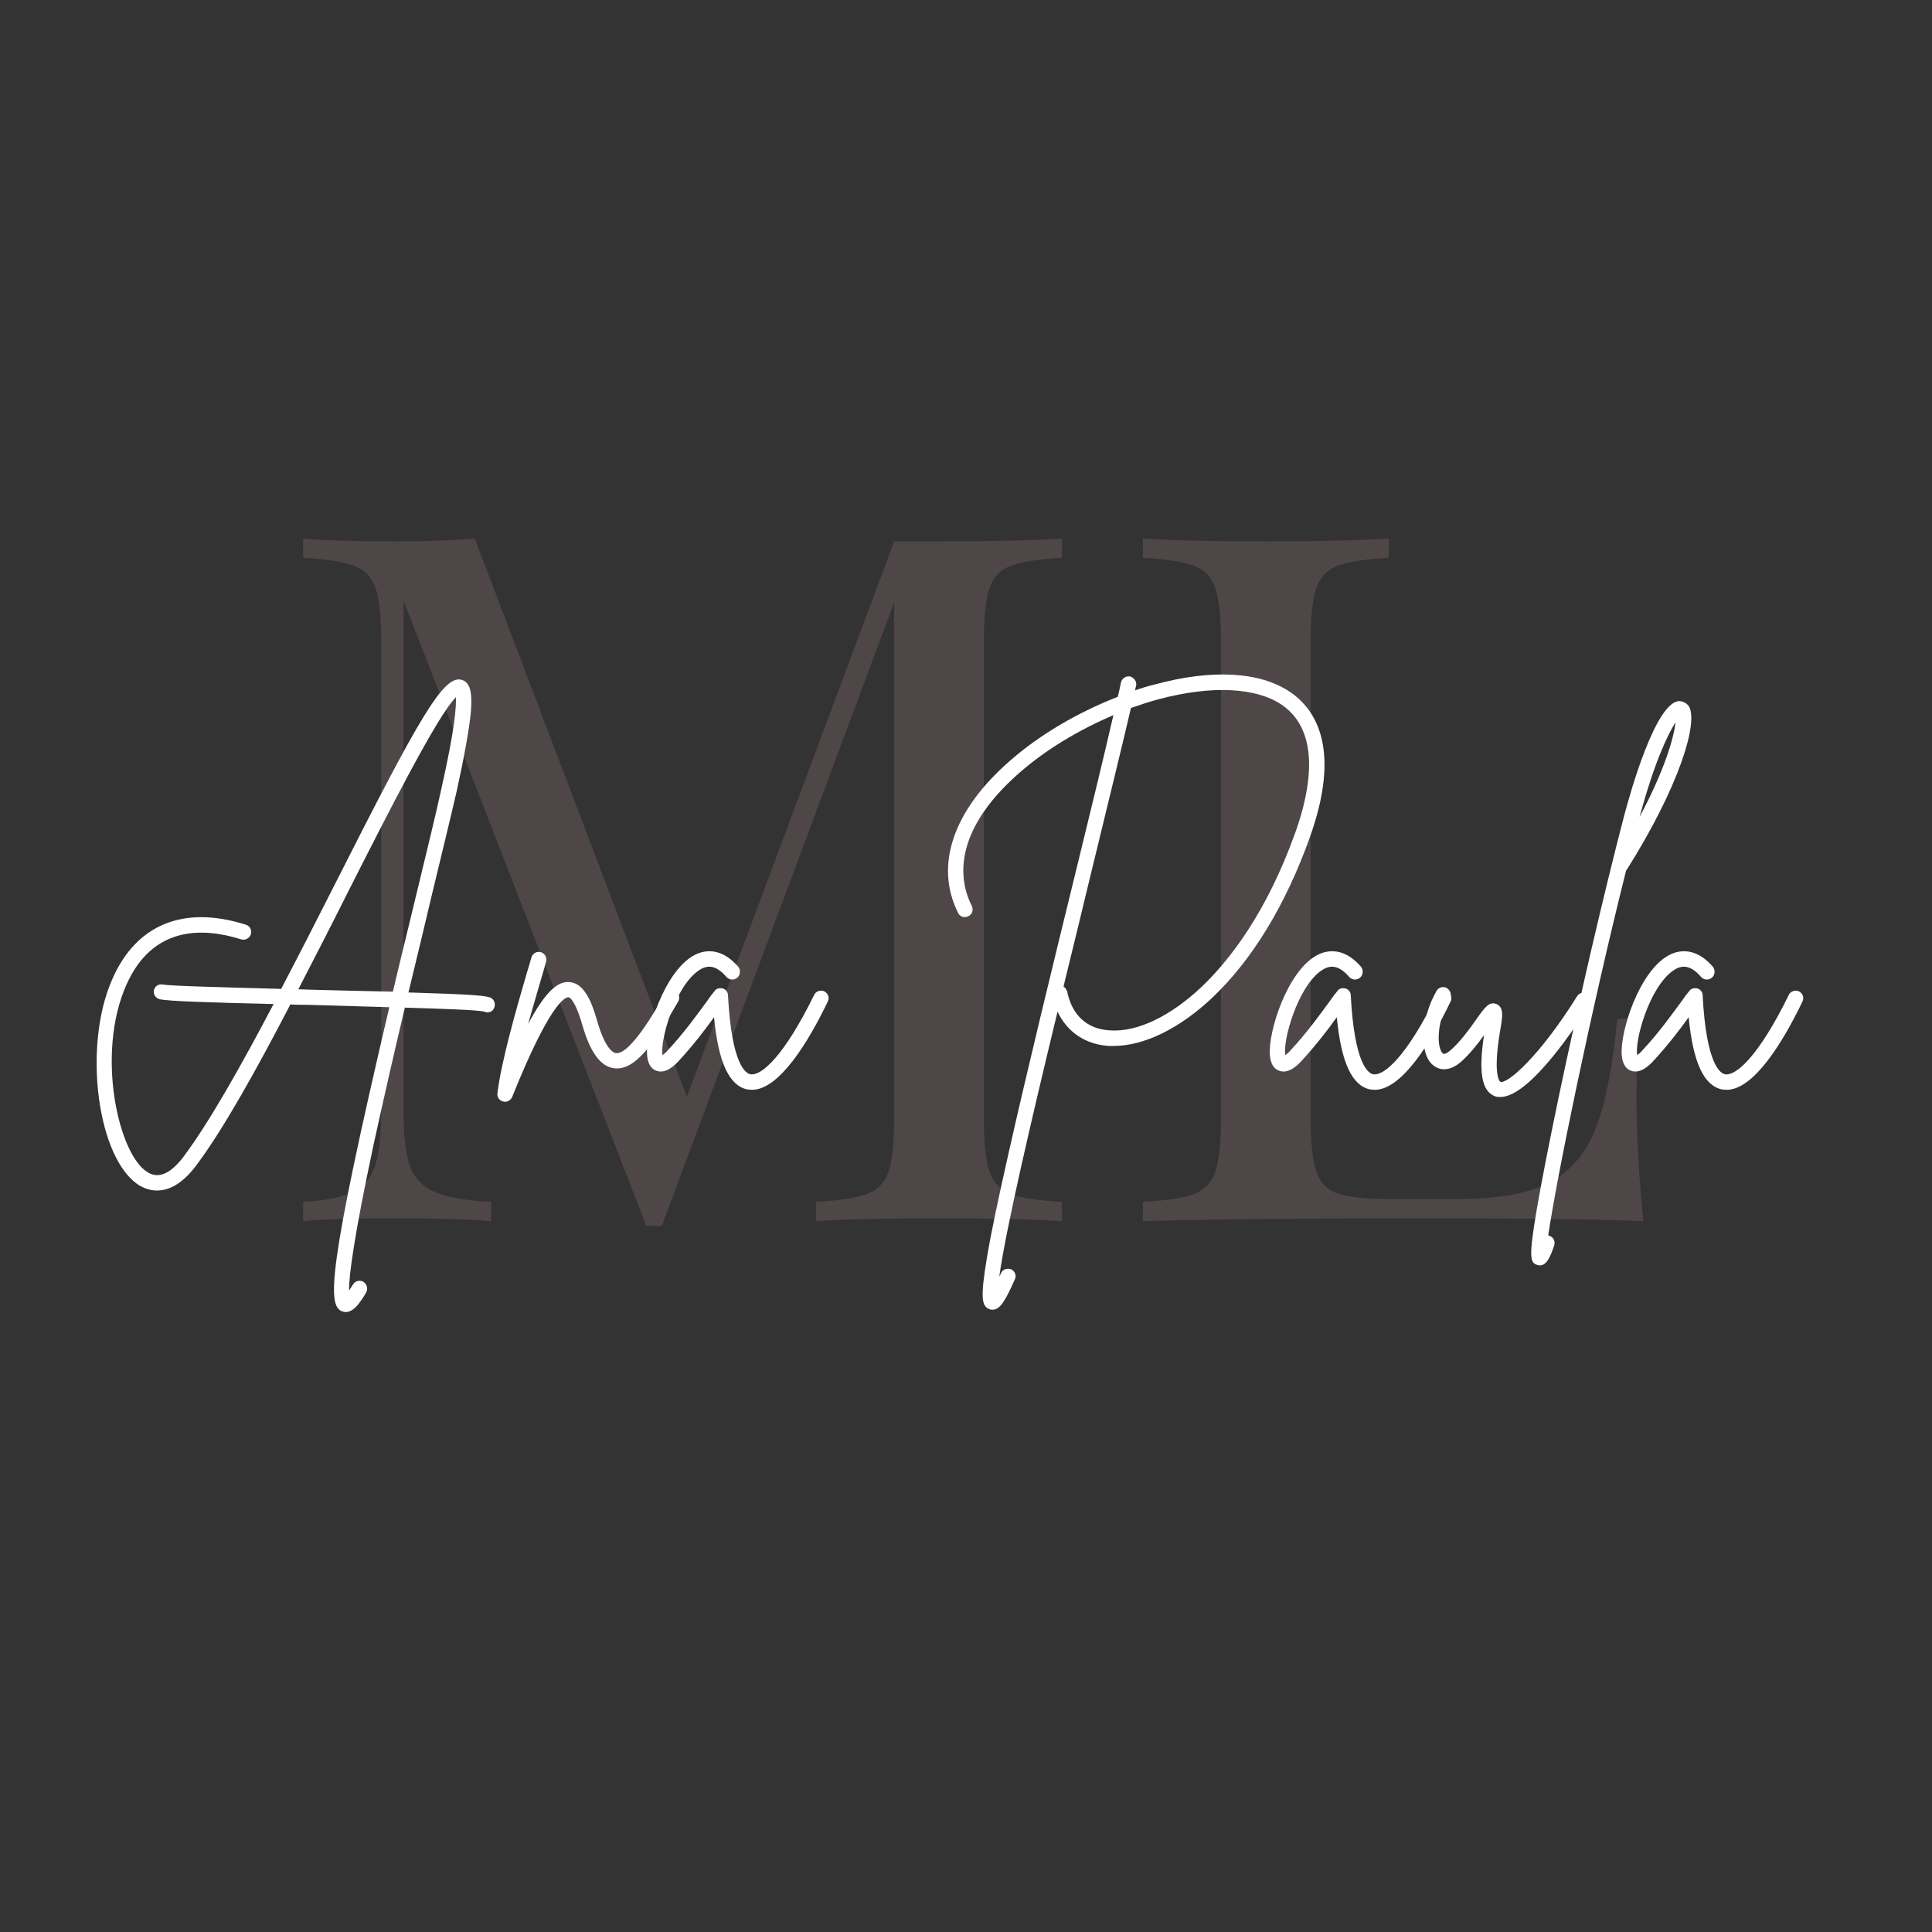 <svg xmlns="http://www.w3.org/2000/svg" xmlns:xlink="http://www.w3.org/1999/xlink" width="500" zoomAndPan="magnify" viewBox="0 0 375 375" height="500" preserveAspectRatio="xMidYMid meet" version="1.0"><rect x="0" y="0" width="375" height="375" fill="#333333" stroke="none"/><defs><filter x="0%" y="0%" width="100%" height="100%" id="1dda3675bd"><feColorMatrix values="0 0 0 0 1 0 0 0 0 1 0 0 0 0 1 0 0 0 1 0" color-interpolation-filters="sRGB"/></filter><g/><mask id="65e3c8064d"><g filter="url(#1dda3675bd)"><rect x="-37.5" width="450" fill="#000000" y="-37.5" height="450" fill-opacity="0.14"/></g></mask><clipPath id="8f1290d364"><rect x="0" width="275" y="0" height="251"/></clipPath></defs><g mask="url(#65e3c8064d)"><g transform="matrix(1, 0, 0, 1, 50, 34)"><g clip-path="url(#8f1290d364)"><g fill="#ffc2c7" fill-opacity="1"><g transform="translate(0.98, 203.026)"><g><path d="M 155.141 -128.75 C 150.648 -128.5 147.375 -128 145.312 -127.25 C 143.258 -126.508 141.859 -125.078 141.109 -122.953 C 140.359 -120.828 139.984 -117.395 139.984 -112.656 L 139.984 -19.844 C 139.984 -15.094 140.359 -11.656 141.109 -9.531 C 141.859 -7.414 143.258 -5.984 145.312 -5.234 C 147.375 -4.484 150.648 -3.988 155.141 -3.75 L 155.141 0 C 149.398 -0.375 141.477 -0.562 131.375 -0.562 C 120.645 -0.562 112.66 -0.375 107.422 0 L 107.422 -3.75 C 111.91 -3.988 115.18 -4.484 117.234 -5.234 C 119.297 -5.984 120.703 -7.414 121.453 -9.531 C 122.203 -11.656 122.578 -15.094 122.578 -19.844 L 122.578 -120.141 L 77.469 0.938 L 74.484 0.938 L 27.328 -120.516 L 27.328 -21.703 C 27.328 -16.836 27.727 -13.219 28.531 -10.844 C 29.344 -8.477 30.93 -6.766 33.297 -5.703 C 35.672 -4.641 39.359 -3.988 44.359 -3.75 L 44.359 0 C 39.859 -0.375 33.492 -0.562 25.266 -0.562 C 17.773 -0.562 11.973 -0.375 7.859 0 L 7.859 -3.75 C 12.223 -3.988 15.461 -4.641 17.578 -5.703 C 19.703 -6.766 21.141 -8.508 21.891 -10.938 C 22.641 -13.375 23.016 -16.961 23.016 -21.703 L 23.016 -112.656 C 23.016 -117.395 22.641 -120.828 21.891 -122.953 C 21.141 -125.078 19.734 -126.508 17.672 -127.25 C 15.617 -128 12.348 -128.5 7.859 -128.75 L 7.859 -132.5 C 11.973 -132.125 17.773 -131.938 25.266 -131.938 C 31.754 -131.938 37.055 -132.125 41.172 -132.5 L 82.344 -24.141 L 122.578 -131.938 L 131.375 -131.938 C 141.477 -131.938 149.398 -132.125 155.141 -132.5 Z M 155.141 -128.75 "/></g></g></g><g fill="#ffc2c7" fill-opacity="1"><g transform="translate(163.976, 203.026)"><g><path d="M 55.578 -128.75 C 51.086 -128.5 47.812 -128 45.75 -127.25 C 43.695 -126.508 42.297 -125.078 41.547 -122.953 C 40.797 -120.828 40.422 -117.395 40.422 -112.656 L 40.422 -19.844 C 40.422 -15.094 40.797 -11.656 41.547 -9.531 C 42.297 -7.414 43.695 -6.016 45.75 -5.328 C 47.812 -4.641 51.086 -4.297 55.578 -4.297 L 69.234 -4.297 C 76.973 -4.297 82.867 -5.391 86.922 -7.578 C 90.984 -9.766 93.945 -13.289 95.812 -18.156 C 97.688 -23.02 99.062 -30.066 99.938 -39.297 L 104.234 -39.297 C 103.859 -35.43 103.672 -30.316 103.672 -23.953 C 103.672 -16.836 104.109 -8.852 104.984 0 C 96.504 -0.375 82.219 -0.562 62.125 -0.562 C 38.176 -0.562 20.086 -0.375 7.859 0 L 7.859 -3.75 C 12.348 -3.988 15.617 -4.484 17.672 -5.234 C 19.734 -5.984 21.141 -7.414 21.891 -9.531 C 22.641 -11.656 23.016 -15.094 23.016 -19.844 L 23.016 -112.656 C 23.016 -117.395 22.641 -120.828 21.891 -122.953 C 21.141 -125.078 19.734 -126.508 17.672 -127.25 C 15.617 -128 12.348 -128.5 7.859 -128.75 L 7.859 -132.5 C 13.098 -132.125 21.082 -131.938 31.812 -131.938 C 41.789 -131.938 49.711 -132.125 55.578 -132.5 Z M 55.578 -128.75 "/></g></g></g></g></g></g><g fill="#ffffff" fill-opacity="1"><g transform="translate(14.924, 209.597)"><g><path d="M 80.543 -15.797 C 79.848 -16.34 77.367 -16.574 64.355 -16.961 C 65.984 -23.621 67.531 -30.125 68.926 -36.012 C 70.941 -44.375 72.723 -51.656 73.727 -56.07 C 75.199 -62.73 76.051 -67.609 76.438 -71.016 C 76.746 -74.504 76.594 -76.98 74.812 -77.602 C 71.25 -78.84 66.602 -70.629 49.953 -37.715 C 46.621 -31.133 43.137 -24.316 39.652 -17.656 C 28.5 -17.969 18.199 -18.199 16.727 -18.508 C 15.875 -18.664 15.102 -18.199 14.945 -17.348 C 14.793 -16.574 15.336 -15.797 16.109 -15.645 C 17.734 -15.258 25.48 -15.023 38.18 -14.715 C 31.906 -2.789 25.789 8.055 20.91 14.637 C 18.355 18.121 15.953 19.285 13.785 17.969 C 8.055 14.637 3.641 -5.035 9.602 -18.434 C 14.715 -29.973 24.551 -29.586 31.906 -27.262 C 32.684 -27.027 33.535 -27.492 33.766 -28.266 C 34 -29.043 33.609 -29.895 32.758 -30.125 C 20.754 -33.922 11.539 -30.203 6.895 -19.594 C 1.008 -6.43 4.027 15.797 12.312 20.602 C 14.406 21.762 18.586 22.848 23.312 16.418 C 28.5 9.449 34.926 -2.09 41.434 -14.637 C 42.594 -14.559 43.758 -14.559 44.918 -14.559 C 50.031 -14.406 55.527 -14.25 60.641 -14.094 C 48.637 37.02 48.637 43.758 51.422 44.918 C 51.734 44.996 51.965 45.074 52.199 45.074 C 53.746 45.074 55.062 43.137 56.148 41.277 C 56.535 40.582 56.301 39.652 55.605 39.188 C 54.91 38.801 53.98 39.031 53.594 39.73 C 53.281 40.195 53.051 40.582 52.816 40.891 C 52.816 38.102 53.668 30.977 57.543 12.777 C 59.398 4.336 61.492 -4.957 63.66 -14.016 C 71.559 -13.785 77.832 -13.555 79.07 -13.242 C 79.227 -13.164 79.457 -13.09 79.691 -13.09 C 80.156 -13.09 80.621 -13.32 80.852 -13.707 C 81.316 -14.406 81.164 -15.336 80.543 -15.797 Z M 44.996 -17.504 C 44.297 -17.504 43.68 -17.578 42.98 -17.578 C 46.234 -23.852 49.488 -30.203 52.586 -36.398 C 60.406 -51.812 70.012 -70.785 73.574 -74.27 C 73.648 -72.645 73.418 -68.305 70.785 -56.691 C 69.855 -52.273 68.074 -45.074 66.062 -36.707 C 64.355 -29.586 62.73 -23.078 61.336 -17.117 C 57 -17.191 51.578 -17.348 44.996 -17.504 Z M 44.996 -17.504 "/></g></g></g><g fill="#ffffff" fill-opacity="1"><g transform="translate(99.95, 209.597)"><g><path d="M 31.133 -17.27 C 30.438 -17.656 29.508 -17.426 29.121 -16.652 C 27.262 -13.477 22.383 -4.879 19.594 -5.188 C 19.051 -5.266 17.504 -6.039 15.953 -11.461 C 14.871 -15.258 13.398 -18.82 10.531 -18.973 C 8.441 -19.129 6.117 -17.504 2.555 -10.844 C 3.484 -14.172 4.492 -17.504 5.266 -20.215 C 5.574 -21.219 5.809 -22.07 6.039 -22.922 C 6.273 -23.699 5.809 -24.551 5.035 -24.781 C 4.258 -25.016 3.406 -24.551 3.176 -23.699 C 2.941 -22.922 2.711 -21.996 2.402 -21.066 C 0.387 -14.172 -2.633 -3.719 -3.406 2.633 C -3.484 3.332 -3.02 4.027 -2.324 4.184 C -2.168 4.258 -2.09 4.258 -1.938 4.258 C -1.316 4.258 -0.773 3.871 -0.543 3.332 C 6.738 -14.793 9.68 -16.031 10.379 -16.031 C 10.531 -16.031 11.617 -15.723 13.09 -10.609 C 14.637 -5.266 16.652 -2.555 19.285 -2.246 C 23.234 -1.781 26.797 -6.66 31.676 -15.18 C 32.141 -15.953 31.828 -16.805 31.133 -17.27 Z M 31.133 -17.27 "/></g></g></g><g fill="#ffffff" fill-opacity="1"><g transform="translate(127.596, 209.597)"><g><path d="M 32.371 -17.191 C 31.676 -17.504 30.746 -17.191 30.438 -16.496 C 24.551 -4.492 20.137 -0.695 18.043 -1.086 C 17.191 -1.238 14.406 -2.867 13.707 -16.418 C 13.707 -17.039 13.242 -17.578 12.699 -17.734 C 12.082 -17.891 11.383 -17.734 11.074 -17.191 C 10.609 -16.652 10.145 -16.031 9.68 -15.336 C 7.746 -12.699 5.188 -9.137 2.09 -5.809 C 1.625 -5.266 1.238 -4.957 1.008 -4.801 C 0.465 -7.512 3.332 -17.891 7.898 -21.141 C 9.215 -22.07 10.996 -22.77 13.398 -19.98 C 13.941 -19.359 14.871 -19.285 15.488 -19.824 C 16.109 -20.289 16.188 -21.297 15.723 -21.918 C 12.777 -25.324 9.992 -25.246 8.133 -24.629 C 2.168 -22.535 -1.859 -11.074 -2.012 -5.809 C -2.09 -3.641 -1.473 -2.246 -0.23 -1.781 C 1.703 -1.008 3.641 -3.098 4.258 -3.793 C 6.895 -6.66 9.293 -9.758 10.996 -12.16 C 11.848 -3.332 13.941 1.086 17.426 1.859 C 17.734 1.859 18.043 1.938 18.355 1.938 C 23.621 1.938 29.273 -7.281 33.07 -15.18 C 33.457 -15.953 33.145 -16.805 32.371 -17.191 Z M 32.371 -17.191 "/></g></g></g><g fill="#ffffff" fill-opacity="1"><g transform="translate(156.402, 209.597)"><g/></g></g><g fill="#ffffff" fill-opacity="1"><g transform="translate(180.176, 209.597)"><g><path d="M 70.242 -75.277 C 64.434 -79.227 55.062 -79.77 43.988 -76.746 C 42.672 -76.438 41.434 -76.051 40.117 -75.586 C 40.195 -75.895 40.27 -76.207 40.348 -76.516 C 40.504 -77.289 39.961 -78.066 39.188 -78.297 C 38.414 -78.453 37.562 -77.91 37.406 -77.137 C 37.25 -76.285 37.02 -75.355 36.785 -74.348 C 29.043 -71.328 21.605 -66.988 15.797 -61.879 C 4.801 -52.273 1.16 -41.59 5.809 -32.371 C 6.117 -31.676 7.047 -31.363 7.746 -31.754 C 8.52 -32.062 8.828 -32.992 8.441 -33.766 C 6.117 -38.336 4.258 -47.859 17.734 -59.633 C 22.77 -64.047 29.195 -67.918 35.934 -70.785 C 34.152 -63.039 31.598 -52.508 28.73 -40.812 C 24.242 -22.535 19.207 -1.859 15.566 14.328 C 13.555 23.234 12.16 29.816 11.383 34.539 C 10.066 42.441 10.379 43.988 11.926 44.531 C 12.082 44.609 12.312 44.609 12.547 44.609 C 13.941 44.609 15.023 42.75 16.805 38.723 C 17.191 38.027 16.805 37.098 16.109 36.785 C 15.336 36.477 14.406 36.785 14.094 37.562 C 14.016 37.793 13.863 38.027 13.785 38.18 C 15.023 29.195 19.98 7.898 25.094 -13.242 C 26.949 -9.293 30.438 -6.895 35.004 -6.582 C 35.316 -6.582 35.703 -6.582 36.012 -6.582 C 41.898 -6.582 48.867 -9.992 55.219 -16.031 C 62.887 -23.312 69.391 -34 74.039 -47.008 C 80.156 -64.047 75.355 -71.793 70.242 -75.277 Z M 71.25 -48.016 C 65.598 -32.219 58.316 -23.078 53.129 -18.121 C 47.008 -12.312 40.504 -9.215 35.238 -9.602 C 30.824 -9.836 27.879 -12.547 26.949 -17.191 C 26.797 -17.578 26.562 -17.891 26.254 -18.121 C 28.113 -25.789 29.973 -33.301 31.598 -40.117 C 34.695 -52.895 37.484 -64.203 39.344 -72.18 C 41.125 -72.797 42.98 -73.418 44.762 -73.883 C 54.91 -76.594 63.582 -76.207 68.617 -72.797 C 76.207 -67.609 74.27 -56.457 71.25 -48.016 Z M 71.25 -48.016 "/></g></g></g><g fill="#ffffff" fill-opacity="1"><g transform="translate(248.476, 209.597)"><g><path d="M 32.371 -17.191 C 31.676 -17.504 30.746 -17.191 30.438 -16.496 C 24.551 -4.492 20.137 -0.695 18.043 -1.086 C 17.191 -1.238 14.406 -2.867 13.707 -16.418 C 13.707 -17.039 13.242 -17.578 12.699 -17.734 C 12.082 -17.891 11.383 -17.734 11.074 -17.191 C 10.609 -16.652 10.145 -16.031 9.68 -15.336 C 7.746 -12.699 5.188 -9.137 2.09 -5.809 C 1.625 -5.266 1.238 -4.957 1.008 -4.801 C 0.465 -7.512 3.332 -17.891 7.898 -21.141 C 9.215 -22.07 10.996 -22.77 13.398 -19.98 C 13.941 -19.359 14.871 -19.285 15.488 -19.824 C 16.109 -20.289 16.188 -21.297 15.723 -21.918 C 12.777 -25.324 9.992 -25.246 8.133 -24.629 C 2.168 -22.535 -1.859 -11.074 -2.012 -5.809 C -2.09 -3.641 -1.473 -2.246 -0.23 -1.781 C 1.703 -1.008 3.641 -3.098 4.258 -3.793 C 6.895 -6.66 9.293 -9.758 10.996 -12.16 C 11.848 -3.332 13.941 1.086 17.426 1.859 C 17.734 1.859 18.043 1.938 18.355 1.938 C 23.621 1.938 29.273 -7.281 33.07 -15.18 C 33.457 -15.953 33.145 -16.805 32.371 -17.191 Z M 32.371 -17.191 "/></g></g></g><g fill="#ffffff" fill-opacity="1"><g transform="translate(277.282, 209.597)"><g><path d="M 30.824 -16.727 C 30.125 -17.117 29.195 -16.883 28.809 -16.188 C 21.453 -4.414 15.258 0.852 13.941 0.387 C 13.941 0.387 12.391 -0.465 13.863 -9.371 C 14.406 -12.391 14.637 -14.094 13.164 -14.715 C 11.773 -15.258 10.918 -14.094 9.293 -11.773 C 7.977 -9.914 6.195 -7.434 4.258 -5.73 C 4.027 -5.574 3.176 -4.801 2.789 -5.113 C 1.625 -6.039 1.395 -11.074 4.105 -15.723 C 4.57 -16.418 4.258 -17.348 3.562 -17.812 C 2.867 -18.199 1.938 -17.969 1.551 -17.27 C -1.551 -11.848 -1.859 -5.113 0.852 -2.867 C 1.551 -2.246 3.484 -1.16 6.195 -3.406 C 7.977 -4.957 9.527 -6.969 10.766 -8.676 C 9.68 -1.473 10.301 2.168 12.855 3.176 C 13.242 3.332 13.629 3.332 13.941 3.332 C 19.824 3.332 29.352 -11.539 31.289 -14.637 C 31.754 -15.336 31.52 -16.262 30.824 -16.727 Z M 30.824 -16.727 "/></g></g></g><g fill="#ffffff" fill-opacity="1"><g transform="translate(305.005, 209.597)"><g><path d="M 22.77 -72.566 C 22.227 -73.262 21.453 -73.574 20.68 -73.496 C 16.262 -72.723 11.539 -56.227 10.223 -51.191 C 6.352 -36.398 1.473 -15.41 -2.477 3.406 C -4.336 12.312 -5.809 19.824 -6.738 25.246 C -8.285 34.387 -8.055 35.547 -6.582 35.934 C -6.43 36.012 -6.273 36.012 -6.117 36.012 C -4.723 36.012 -4.027 34.152 -3.332 32.141 C -3.098 31.363 -3.484 30.512 -4.258 30.281 C -4.336 30.203 -4.414 30.203 -4.492 30.203 C -2.867 19.051 3.793 -13.398 10.609 -40.582 C 10.609 -40.66 10.688 -40.734 10.766 -40.812 C 20.832 -56.766 24.781 -69.469 22.77 -72.566 Z M 13.242 -51.035 C 16.188 -61.957 18.82 -67.223 20.215 -69.391 C 19.902 -66.523 18.199 -60.328 13.242 -51.035 Z M 13.242 -51.035 "/></g></g></g><g fill="#ffffff" fill-opacity="1"><g transform="translate(316.775, 209.597)"><g><path d="M 32.371 -17.191 C 31.676 -17.504 30.746 -17.191 30.438 -16.496 C 24.551 -4.492 20.137 -0.695 18.043 -1.086 C 17.191 -1.238 14.406 -2.867 13.707 -16.418 C 13.707 -17.039 13.242 -17.578 12.699 -17.734 C 12.082 -17.891 11.383 -17.734 11.074 -17.191 C 10.609 -16.652 10.145 -16.031 9.68 -15.336 C 7.746 -12.699 5.188 -9.137 2.09 -5.809 C 1.625 -5.266 1.238 -4.957 1.008 -4.801 C 0.465 -7.512 3.332 -17.891 7.898 -21.141 C 9.215 -22.07 10.996 -22.77 13.398 -19.98 C 13.941 -19.359 14.871 -19.285 15.488 -19.824 C 16.109 -20.289 16.188 -21.297 15.723 -21.918 C 12.777 -25.324 9.992 -25.246 8.133 -24.629 C 2.168 -22.535 -1.859 -11.074 -2.012 -5.809 C -2.09 -3.641 -1.473 -2.246 -0.23 -1.781 C 1.703 -1.008 3.641 -3.098 4.258 -3.793 C 6.895 -6.66 9.293 -9.758 10.996 -12.16 C 11.848 -3.332 13.941 1.086 17.426 1.859 C 17.734 1.859 18.043 1.938 18.355 1.938 C 23.621 1.938 29.273 -7.281 33.07 -15.18 C 33.457 -15.953 33.145 -16.805 32.371 -17.191 Z M 32.371 -17.191 "/></g></g></g></svg>